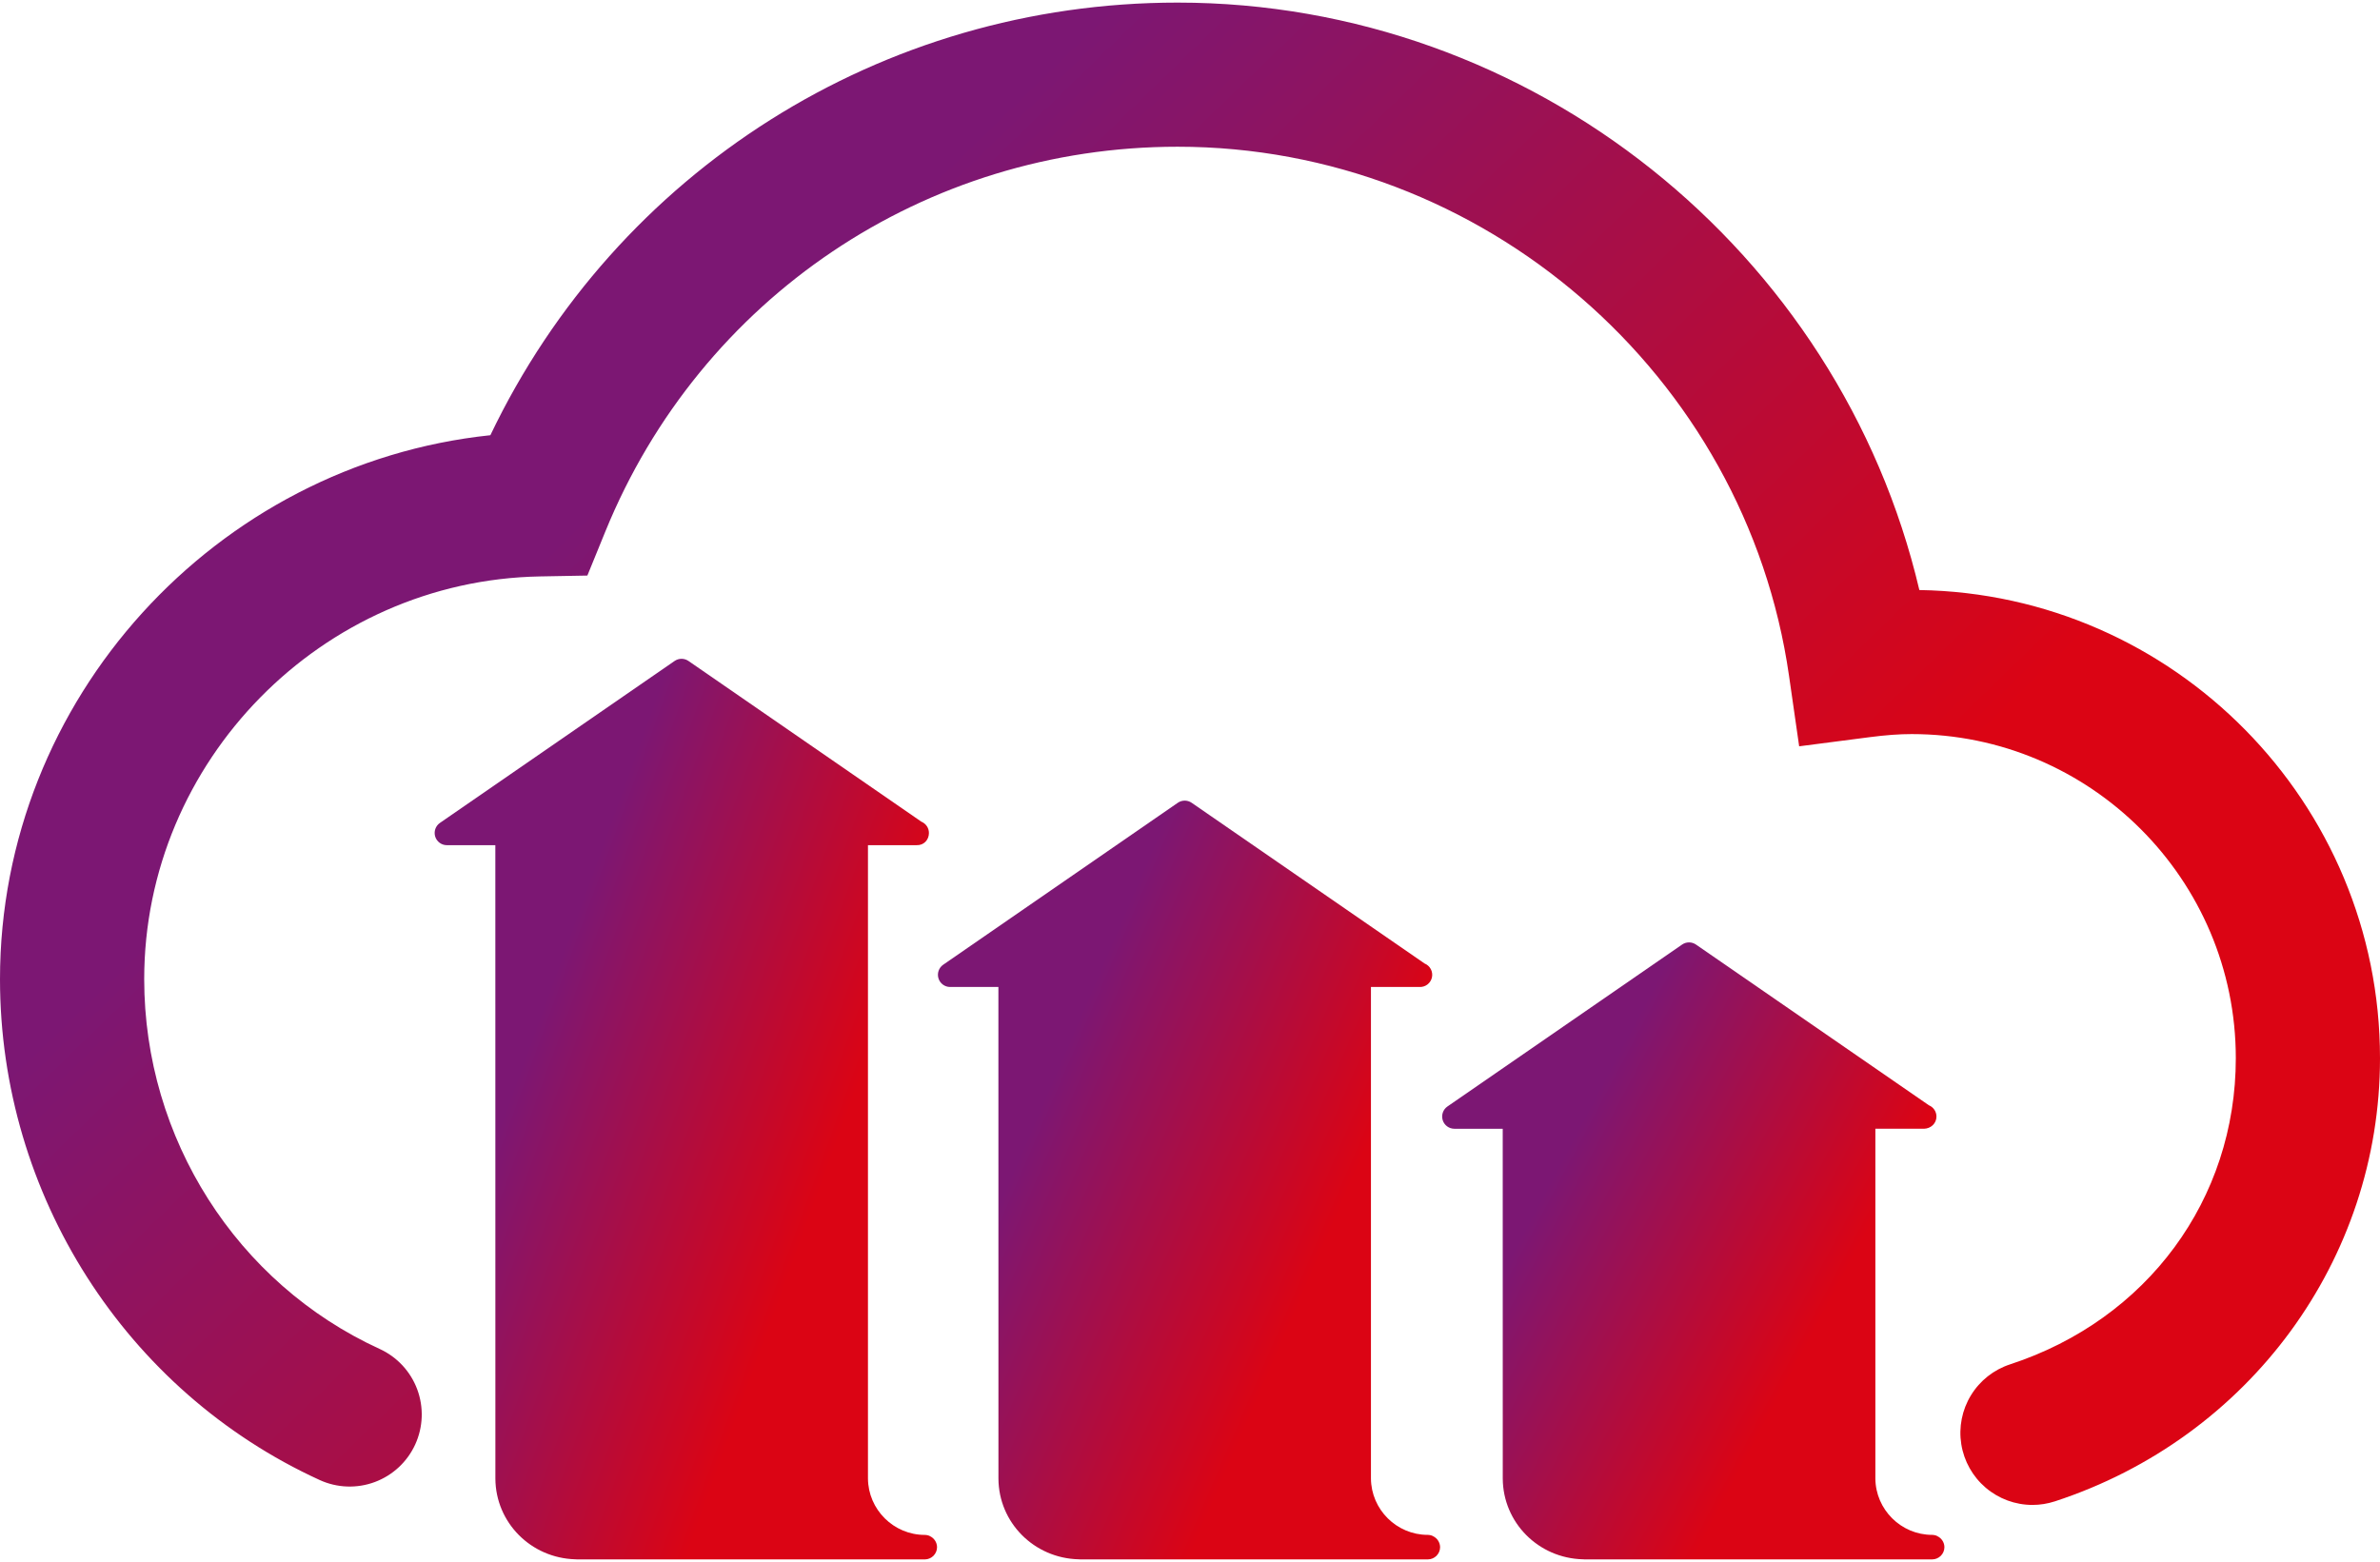 <svg width="2500" height="1641" viewBox="0 0 2500 1641" fill="none" xmlns="http://www.w3.org/2000/svg">
<path d="M2134.97 1581.04C2116.95 1581.05 2099.51 1574.63 2085.8 1562.93C2072.09 1551.23 2063 1535.03 2060.17 1517.23C2057.33 1499.43 2060.94 1481.2 2070.35 1465.83C2079.75 1450.45 2094.33 1438.93 2111.46 1433.35C2255.5 1386.21 2348.54 1259.97 2348.54 1111.72C2348.54 923.962 2195.81 771.208 2008.07 771.208C1995.02 771.208 1980.99 772.233 1963.91 774.45L1889.88 784.05L1879.25 710.124C1833.75 393.171 1557.65 154.147 1236.99 154.147C971.904 154.147 735.908 312.839 635.83 558.464L616.982 604.675L567.119 605.583C337.93 609.792 151.475 799.606 151.475 1028.68C151.475 1195.91 248.564 1348.41 398.809 1417.17C417.068 1425.53 431.26 1440.8 438.263 1459.62C445.265 1478.44 444.504 1499.27 436.147 1517.53C427.791 1535.79 412.523 1549.98 393.702 1556.99C374.882 1563.99 354.051 1563.23 335.791 1554.87C131.797 1461.52 0 1254.98 0 1028.69C0 734.206 226.895 487.526 515.088 457.224C647.881 179.558 926.191 2.731 1236.96 2.731C1608.94 2.731 1932.29 263.522 2016.13 619.87C2283.67 624.206 2500 843.181 2500 1111.74C2500 1323.36 2362.77 1510.43 2158.56 1577.26C2150.75 1579.81 2142.79 1581.04 2134.97 1581.04Z" fill="url(#paint0_linear_803_18)"/>
<path d="M976.728 1613.8L976.689 1613.78L976.621 1613.76H976.601L976.582 1613.74L976.562 1613.72C976.562 1613.72 976.543 1613.72 976.543 1613.7H976.523L976.504 1613.68C976.523 1613.66 976.484 1613.66 976.484 1613.66L976.465 1613.64H976.445L976.426 1613.62L976.406 1613.6L976.347 1613.58L976.328 1613.56L976.308 1613.54L976.289 1613.52L976.23 1613.5C976.211 1613.52 976.211 1613.48 976.191 1613.48L976.172 1613.46L976.133 1613.44L976.113 1613.42C976.094 1613.41 976.054 1613.41 976.035 1613.41L975.957 1613.39L975.918 1613.37H975.898C975.879 1613.35 975.859 1613.35 975.83 1613.35C975.81 1613.33 975.771 1613.33 975.771 1613.33H975.752L975.713 1613.31C975.693 1613.31 975.693 1613.29 975.693 1613.29H975.674C974.48 1612.86 973.229 1612.61 971.963 1612.56H971.845H971.787L971.767 1612.54H971.562H971.582H971.426C938.701 1612.54 911.924 1585.9 911.728 1553.25V887.917H962.715C970.478 888.249 975.771 882.272 975.771 875.105C975.771 869.743 972.49 865.163 967.832 863.249L723.183 694.392C721.042 692.916 718.503 692.126 715.903 692.126C713.303 692.126 710.764 692.916 708.623 694.392L462.06 864.567C459.824 866.126 458.142 868.357 457.258 870.936C456.375 873.515 456.335 876.308 457.146 878.911C457.957 881.514 459.575 883.79 461.767 885.412C463.959 887.033 466.61 887.914 469.336 887.927H520.312L520.361 1553.42C520.615 1599.43 557.568 1636.98 604.59 1638.17C605.127 1638.23 605.635 1638.27 606.172 1638.27H971.621C974.98 1638.21 978.027 1636.86 980.283 1634.7L980.303 1634.68L980.4 1634.59C980.42 1634.57 980.439 1634.57 980.459 1634.53L980.478 1634.51L980.498 1634.49L980.517 1634.47L980.537 1634.45L980.556 1634.43L980.576 1634.41C980.615 1634.39 980.596 1634.39 980.615 1634.37L980.635 1634.35L980.654 1634.33L980.674 1634.31C982.89 1632.02 984.277 1628.91 984.287 1625.48V1625.28C984.236 1622.85 983.499 1620.48 982.162 1618.45C980.825 1616.42 978.941 1614.8 976.728 1613.8Z" fill="url(#paint1_linear_803_18)"/>
<path d="M1505.13 1613.8L1505.09 1613.78L1505.03 1613.76H1505L1504.98 1613.74L1504.96 1613.72H1504.94L1504.92 1613.7L1504.9 1613.68C1504.92 1613.66 1504.88 1613.66 1504.86 1613.66L1504.84 1613.64H1504.82C1504.8 1613.64 1504.8 1613.62 1504.8 1613.62C1504.77 1613.64 1504.77 1613.6 1504.77 1613.6L1504.73 1613.58L1504.71 1613.56H1504.69L1504.67 1613.54L1504.65 1613.52L1504.61 1613.5C1504.59 1613.52 1504.59 1613.48 1504.55 1613.48L1504.53 1613.46L1504.51 1613.44L1504.47 1613.42C1504.45 1613.41 1504.41 1613.41 1504.39 1613.41L1504.32 1613.39L1504.28 1613.37L1504.24 1613.35L1504.2 1613.33L1504.15 1613.31C1504.09 1613.31 1504.13 1613.31 1504.11 1613.29L1504.07 1613.27L1504.05 1613.25H1504.03C1502.84 1612.82 1501.59 1612.58 1500.32 1612.52H1500.17L1500.15 1612.5H1499.75C1467.03 1612.5 1440.26 1585.86 1440.07 1553.21V1036.9H1491.04C1494.06 1037.04 1497.03 1036.11 1499.43 1034.27C1501.83 1032.42 1503.5 1029.79 1504.14 1026.84C1504.78 1023.88 1504.36 1020.79 1502.95 1018.12C1501.53 1015.45 1499.21 1013.36 1496.41 1012.23L1251.75 843.386C1249.61 841.908 1247.06 841.117 1244.46 841.117C1241.86 841.117 1239.32 841.908 1237.18 843.386L990.713 1013.54C988.476 1015.1 986.794 1017.33 985.911 1019.91C985.027 1022.49 984.988 1025.28 985.798 1027.89C986.609 1030.49 988.227 1032.77 990.419 1034.39C992.611 1036.01 995.262 1036.89 997.988 1036.9H1048.74L1048.78 1553.41C1048.99 1599.43 1086.02 1637 1133.06 1638.17C1133.56 1638.23 1134.07 1638.25 1134.59 1638.25H1500.05C1503.41 1638.19 1506.45 1636.84 1508.7 1634.68L1508.72 1634.67C1508.76 1634.63 1508.84 1634.59 1508.82 1634.57C1508.84 1634.55 1508.86 1634.55 1508.88 1634.51L1508.9 1634.49L1508.92 1634.47L1508.94 1634.45C1508.94 1634.45 1508.95 1634.45 1508.95 1634.43L1508.97 1634.41C1508.99 1634.41 1508.99 1634.39 1508.99 1634.39C1509.05 1634.37 1509.03 1634.37 1509.03 1634.35L1509.05 1634.33L1509.07 1634.31L1509.09 1634.29C1511.31 1632 1512.7 1628.89 1512.7 1625.46V1625.26C1512.64 1622.83 1511.9 1620.47 1510.56 1618.44C1509.22 1616.41 1507.34 1614.81 1505.13 1613.8Z" fill="url(#paint2_linear_803_18)"/>
<path d="M2034.9 1613.8L2034.86 1613.78L2034.8 1613.76H2034.78L2034.77 1613.74L2034.75 1613.72C2034.73 1613.72 2034.73 1613.72 2034.73 1613.7H2034.71L2034.69 1613.68L2034.67 1613.66C2034.67 1613.66 2034.65 1613.66 2034.65 1613.64H2034.63L2034.61 1613.62C2034.59 1613.64 2034.59 1613.6 2034.57 1613.6C2034.59 1613.58 2034.55 1613.58 2034.53 1613.58L2034.51 1613.56H2034.49L2034.47 1613.54L2034.45 1613.52L2034.41 1613.5C2034.39 1613.52 2034.39 1613.48 2034.36 1613.48L2034.34 1613.46C2034.36 1613.44 2034.32 1613.44 2034.3 1613.44C2034.3 1613.44 2034.28 1613.44 2034.28 1613.42C2034.26 1613.41 2034.22 1613.41 2034.2 1613.41L2034.11 1613.39L2034.07 1613.37L2034.03 1613.35L2033.99 1613.33L2033.95 1613.31C2033.9 1613.31 2033.9 1613.31 2033.92 1613.29C2033.9 1613.29 2033.9 1613.27 2033.9 1613.27L2033.86 1613.25H2033.84C2032.64 1612.82 2031.39 1612.58 2030.13 1612.52H2029.94L2029.9 1612.5H2029.69H2029.55H2029.63H2029.61C1996.89 1612.5 1970.13 1585.86 1969.92 1553.21V1185.83H2021.03C2028.24 1185.66 2034.09 1180.2 2034.09 1173.03C2034.09 1167.66 2030.81 1163.08 2026.15 1161.17L1781.48 992.321C1779.34 990.846 1776.8 990.056 1774.2 990.056C1771.6 990.056 1769.06 990.846 1766.92 992.321L1520.36 1162.48C1518.12 1164.04 1516.44 1166.27 1515.56 1168.85C1514.68 1171.42 1514.64 1174.22 1515.45 1176.82C1516.26 1179.42 1517.88 1181.7 1520.07 1183.32C1522.26 1184.94 1524.91 1185.82 1527.64 1185.84H1578.49L1578.53 1553.41C1578.78 1599.43 1615.77 1637.02 1662.79 1638.17C1663.3 1638.23 1663.82 1638.25 1664.34 1638.25H2029.79C2033.14 1638.19 2036.19 1636.84 2038.45 1634.68L2038.47 1634.67C2038.51 1634.63 2038.56 1634.59 2038.56 1634.57C2038.58 1634.55 2038.6 1634.55 2038.62 1634.51L2038.64 1634.49L2038.66 1634.47L2038.68 1634.45L2038.7 1634.43L2038.72 1634.41L2038.74 1634.39C2038.8 1634.37 2038.76 1634.37 2038.78 1634.35L2038.8 1634.33L2038.82 1634.31L2038.84 1634.29C2041.05 1632 2042.43 1628.89 2042.45 1625.46V1625.26C2042.4 1622.83 2041.67 1620.47 2040.33 1618.44C2038.99 1616.41 2037.11 1614.8 2034.9 1613.8Z" fill="url(#paint3_linear_803_18)"/>
<defs>
<linearGradient id="paint0_linear_803_18" x1="150" y1="990.303" x2="978.117" y2="1844.59" gradientUnits="userSpaceOnUse">
<stop stop-color="#7C1773"/>
<stop offset="1" stop-color="#DB0414"/>
</linearGradient>
<linearGradient id="paint1_linear_803_18" x1="488.229" y1="1284.14" x2="807.002" y2="1399.94" gradientUnits="userSpaceOnUse">
<stop stop-color="#7C1773"/>
<stop offset="1" stop-color="#DB0414"/>
</linearGradient>
<linearGradient id="paint2_linear_803_18" x1="1016.87" y1="1339.89" x2="1321.05" y2="1470.99" gradientUnits="userSpaceOnUse">
<stop stop-color="#7C1773"/>
<stop offset="1" stop-color="#DB0414"/>
</linearGradient>
<linearGradient id="paint3_linear_803_18" x1="1546.52" y1="1395.64" x2="1828.13" y2="1544.92" gradientUnits="userSpaceOnUse">
<stop stop-color="#7C1773"/>
<stop offset="1" stop-color="#DB0414"/>
</linearGradient>
</defs>
</svg>
